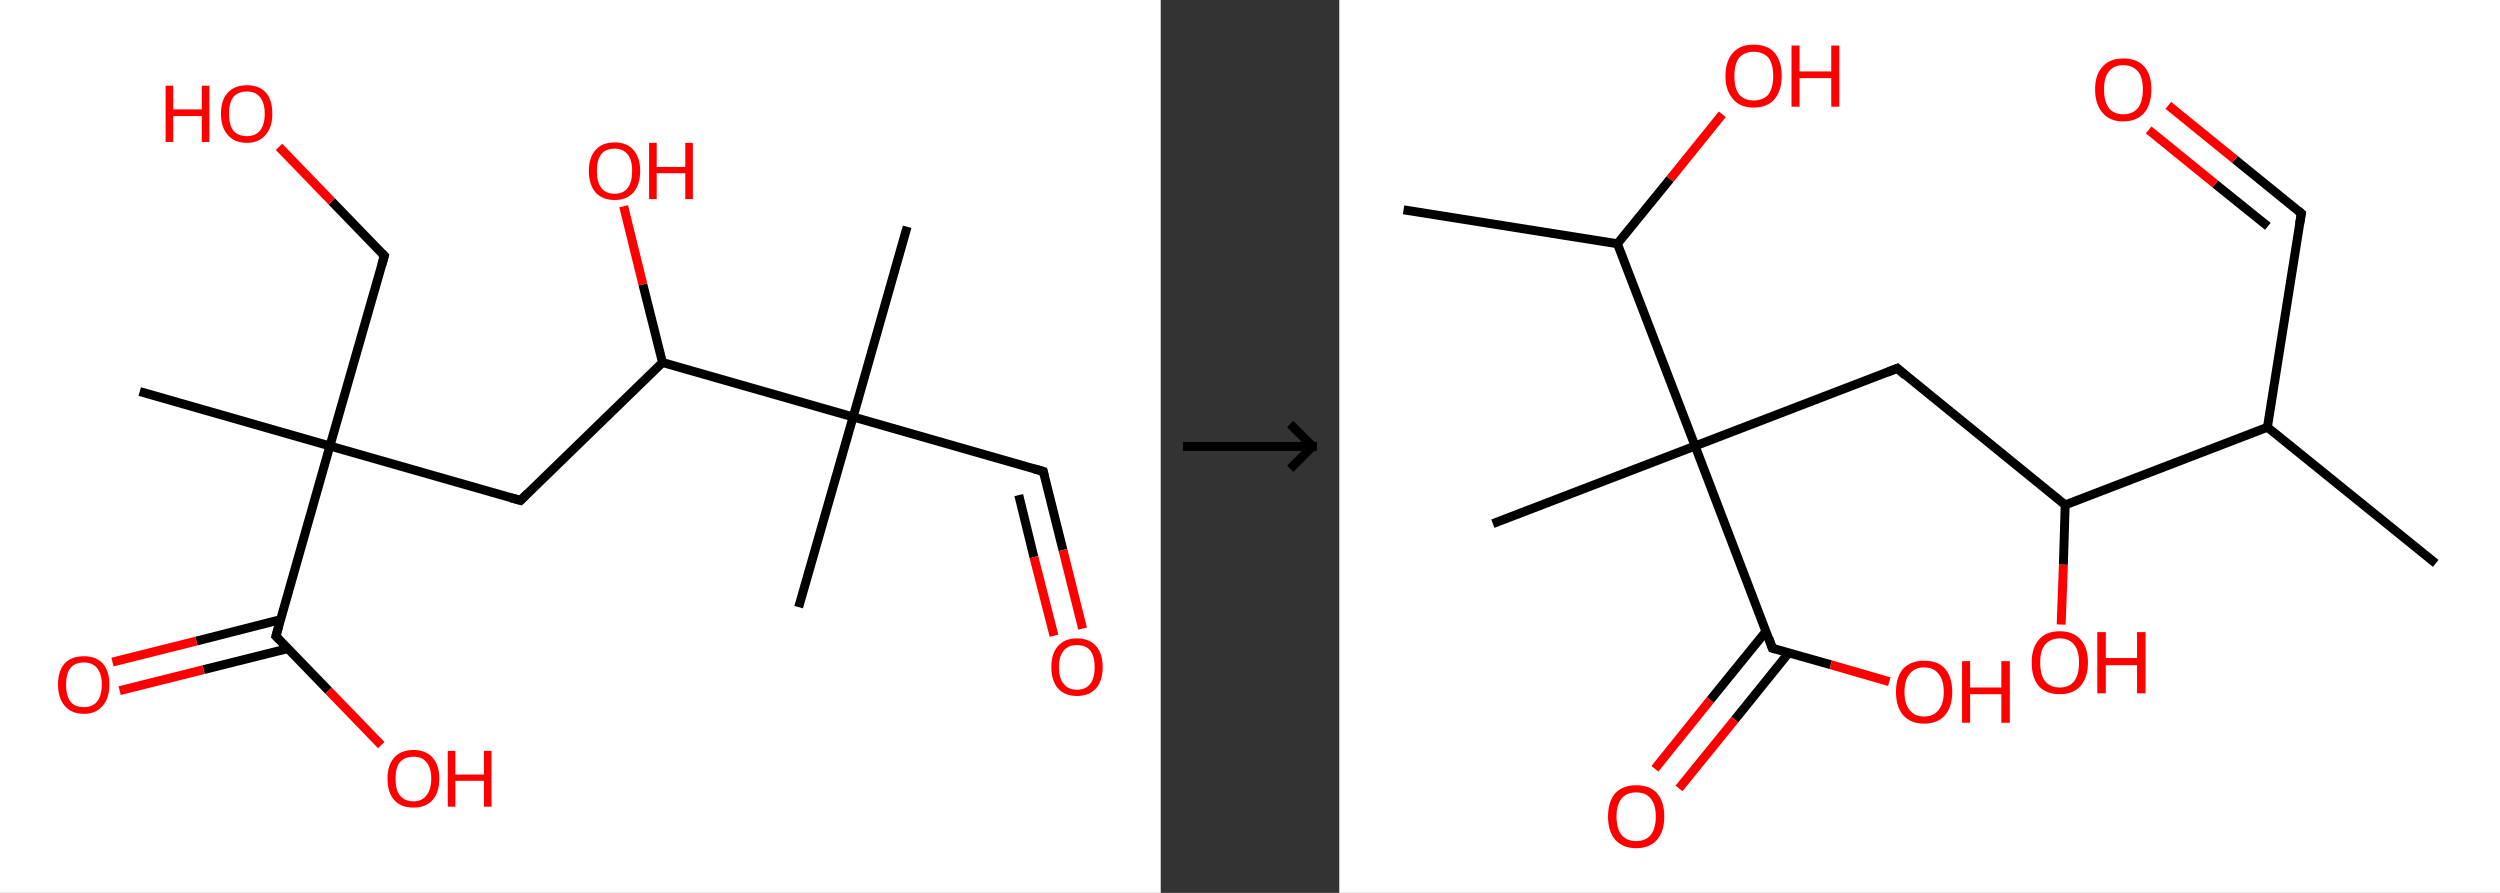 <?xml version='1.0' encoding='ASCII' standalone='yes'?>
<svg xmlns="http://www.w3.org/2000/svg" xmlns:xlink="http://www.w3.org/1999/xlink" version="1.1" width="560.0px" viewBox="0 0 560.0 200.0" height="200.0px">
  <rect x="0" y="0" width="560.0" height="200.0" fill="#333333" stroke="none"/>
  <g>
    <g transform="translate(0, 0) scale(1 1) "><!-- END OF HEADER -->
<rect style="opacity:1.0;fill:#FFFFFF;stroke:none" width="260.0" height="200.0" x="0.0" y="0.0"> </rect>
<path class="bond-0 atom-0 atom-1" d="M 31.3,87.7 L 73.9,99.9" style="fill:none;fill-rule:evenodd;stroke:#000000;stroke-width:2.0px;stroke-linecap:butt;stroke-linejoin:miter;stroke-opacity:1"/>
<path class="bond-1 atom-1 atom-2" d="M 73.9,99.9 L 86.1,57.3" style="fill:none;fill-rule:evenodd;stroke:#000000;stroke-width:2.0px;stroke-linecap:butt;stroke-linejoin:miter;stroke-opacity:1"/>
<path class="bond-2 atom-2 atom-3" d="M 86.1,57.3 L 74.3,45.1" style="fill:none;fill-rule:evenodd;stroke:#000000;stroke-width:2.0px;stroke-linecap:butt;stroke-linejoin:miter;stroke-opacity:1"/>
<path class="bond-2 atom-2 atom-3" d="M 74.3,45.1 L 62.5,32.9" style="fill:none;fill-rule:evenodd;stroke:#FF0000;stroke-width:2.0px;stroke-linecap:butt;stroke-linejoin:miter;stroke-opacity:1"/>
<path class="bond-3 atom-1 atom-4" d="M 73.9,99.9 L 116.6,112.1" style="fill:none;fill-rule:evenodd;stroke:#000000;stroke-width:2.0px;stroke-linecap:butt;stroke-linejoin:miter;stroke-opacity:1"/>
<path class="bond-4 atom-4 atom-5" d="M 116.6,112.1 L 148.4,81.2" style="fill:none;fill-rule:evenodd;stroke:#000000;stroke-width:2.0px;stroke-linecap:butt;stroke-linejoin:miter;stroke-opacity:1"/>
<path class="bond-5 atom-5 atom-6" d="M 148.4,81.2 L 144.0,63.7" style="fill:none;fill-rule:evenodd;stroke:#000000;stroke-width:2.0px;stroke-linecap:butt;stroke-linejoin:miter;stroke-opacity:1"/>
<path class="bond-5 atom-5 atom-6" d="M 144.0,63.7 L 139.7,46.2" style="fill:none;fill-rule:evenodd;stroke:#FF0000;stroke-width:2.0px;stroke-linecap:butt;stroke-linejoin:miter;stroke-opacity:1"/>
<path class="bond-6 atom-5 atom-7" d="M 148.4,81.2 L 191.1,93.4" style="fill:none;fill-rule:evenodd;stroke:#000000;stroke-width:2.0px;stroke-linecap:butt;stroke-linejoin:miter;stroke-opacity:1"/>
<path class="bond-7 atom-7 atom-8" d="M 191.1,93.4 L 178.9,136.0" style="fill:none;fill-rule:evenodd;stroke:#000000;stroke-width:2.0px;stroke-linecap:butt;stroke-linejoin:miter;stroke-opacity:1"/>
<path class="bond-8 atom-7 atom-9" d="M 191.1,93.4 L 203.2,50.8" style="fill:none;fill-rule:evenodd;stroke:#000000;stroke-width:2.0px;stroke-linecap:butt;stroke-linejoin:miter;stroke-opacity:1"/>
<path class="bond-9 atom-7 atom-10" d="M 191.1,93.4 L 233.7,105.6" style="fill:none;fill-rule:evenodd;stroke:#000000;stroke-width:2.0px;stroke-linecap:butt;stroke-linejoin:miter;stroke-opacity:1"/>
<path class="bond-10 atom-10 atom-11" d="M 233.7,105.6 L 238.1,123.2" style="fill:none;fill-rule:evenodd;stroke:#000000;stroke-width:2.0px;stroke-linecap:butt;stroke-linejoin:miter;stroke-opacity:1"/>
<path class="bond-10 atom-10 atom-11" d="M 238.1,123.2 L 242.5,140.8" style="fill:none;fill-rule:evenodd;stroke:#FF0000;stroke-width:2.0px;stroke-linecap:butt;stroke-linejoin:miter;stroke-opacity:1"/>
<path class="bond-10 atom-10 atom-11" d="M 228.2,110.9 L 231.6,124.8" style="fill:none;fill-rule:evenodd;stroke:#000000;stroke-width:2.0px;stroke-linecap:butt;stroke-linejoin:miter;stroke-opacity:1"/>
<path class="bond-10 atom-10 atom-11" d="M 231.6,124.8 L 236.1,142.4" style="fill:none;fill-rule:evenodd;stroke:#FF0000;stroke-width:2.0px;stroke-linecap:butt;stroke-linejoin:miter;stroke-opacity:1"/>
<path class="bond-11 atom-1 atom-12" d="M 73.9,99.9 L 61.8,142.5" style="fill:none;fill-rule:evenodd;stroke:#000000;stroke-width:2.0px;stroke-linecap:butt;stroke-linejoin:miter;stroke-opacity:1"/>
<path class="bond-12 atom-12 atom-13" d="M 62.8,138.8 L 44.0,143.6" style="fill:none;fill-rule:evenodd;stroke:#000000;stroke-width:2.0px;stroke-linecap:butt;stroke-linejoin:miter;stroke-opacity:1"/>
<path class="bond-12 atom-12 atom-13" d="M 44.0,143.6 L 25.2,148.3" style="fill:none;fill-rule:evenodd;stroke:#FF0000;stroke-width:2.0px;stroke-linecap:butt;stroke-linejoin:miter;stroke-opacity:1"/>
<path class="bond-12 atom-12 atom-13" d="M 64.4,145.3 L 45.6,150.0" style="fill:none;fill-rule:evenodd;stroke:#000000;stroke-width:2.0px;stroke-linecap:butt;stroke-linejoin:miter;stroke-opacity:1"/>
<path class="bond-12 atom-12 atom-13" d="M 45.6,150.0 L 26.8,154.7" style="fill:none;fill-rule:evenodd;stroke:#FF0000;stroke-width:2.0px;stroke-linecap:butt;stroke-linejoin:miter;stroke-opacity:1"/>
<path class="bond-13 atom-12 atom-14" d="M 61.8,142.5 L 73.6,154.7" style="fill:none;fill-rule:evenodd;stroke:#000000;stroke-width:2.0px;stroke-linecap:butt;stroke-linejoin:miter;stroke-opacity:1"/>
<path class="bond-13 atom-12 atom-14" d="M 73.6,154.7 L 85.4,166.9" style="fill:none;fill-rule:evenodd;stroke:#FF0000;stroke-width:2.0px;stroke-linecap:butt;stroke-linejoin:miter;stroke-opacity:1"/>
<path d="M 85.5,59.4 L 86.1,57.3 L 85.5,56.7" style="fill:none;stroke:#000000;stroke-width:2.0px;stroke-linecap:butt;stroke-linejoin:miter;stroke-opacity:1;"/>
<path d="M 114.4,111.5 L 116.6,112.1 L 118.2,110.5" style="fill:none;stroke:#000000;stroke-width:2.0px;stroke-linecap:butt;stroke-linejoin:miter;stroke-opacity:1;"/>
<path d="M 231.6,105.0 L 233.7,105.6 L 233.9,106.5" style="fill:none;stroke:#000000;stroke-width:2.0px;stroke-linecap:butt;stroke-linejoin:miter;stroke-opacity:1;"/>
<path d="M 62.4,140.4 L 61.8,142.5 L 62.4,143.1" style="fill:none;stroke:#000000;stroke-width:2.0px;stroke-linecap:butt;stroke-linejoin:miter;stroke-opacity:1;"/>
<path class="atom-3" d="M 37.1 19.2 L 38.8 19.2 L 38.8 24.5 L 45.2 24.5 L 45.2 19.2 L 46.9 19.2 L 46.9 31.8 L 45.2 31.8 L 45.2 26.0 L 38.8 26.0 L 38.8 31.8 L 37.1 31.8 L 37.1 19.2 " fill="#FF0000"/>
<path class="atom-3" d="M 49.5 25.5 Q 49.5 22.4, 51.0 20.8 Q 52.5 19.1, 55.3 19.1 Q 58.1 19.1, 59.6 20.8 Q 61.0 22.4, 61.0 25.5 Q 61.0 28.5, 59.5 30.2 Q 58.0 32.0, 55.3 32.0 Q 52.5 32.0, 51.0 30.2 Q 49.5 28.5, 49.5 25.5 M 55.3 30.5 Q 57.2 30.5, 58.2 29.3 Q 59.3 28.0, 59.3 25.5 Q 59.3 23.0, 58.2 21.7 Q 57.2 20.5, 55.3 20.5 Q 53.4 20.5, 52.3 21.7 Q 51.3 23.0, 51.3 25.5 Q 51.3 28.0, 52.3 29.3 Q 53.4 30.5, 55.3 30.5 " fill="#FF0000"/>
<path class="atom-6" d="M 131.9 38.3 Q 131.9 35.3, 133.4 33.6 Q 134.9 31.9, 137.7 31.9 Q 140.4 31.9, 141.9 33.6 Q 143.4 35.3, 143.4 38.3 Q 143.4 41.3, 141.9 43.1 Q 140.4 44.8, 137.7 44.8 Q 134.9 44.8, 133.4 43.1 Q 131.9 41.3, 131.9 38.3 M 137.7 43.4 Q 139.6 43.4, 140.6 42.1 Q 141.6 40.8, 141.6 38.3 Q 141.6 35.8, 140.6 34.6 Q 139.6 33.3, 137.7 33.3 Q 135.7 33.3, 134.7 34.5 Q 133.7 35.8, 133.7 38.3 Q 133.7 40.8, 134.7 42.1 Q 135.7 43.4, 137.7 43.4 " fill="#FF0000"/>
<path class="atom-6" d="M 145.4 32.0 L 147.1 32.0 L 147.1 37.4 L 153.5 37.4 L 153.5 32.0 L 155.2 32.0 L 155.2 44.6 L 153.5 44.6 L 153.5 38.8 L 147.1 38.8 L 147.1 44.6 L 145.4 44.6 L 145.4 32.0 " fill="#FF0000"/>
<path class="atom-11" d="M 235.5 149.4 Q 235.5 146.4, 237.0 144.7 Q 238.5 143.0, 241.2 143.0 Q 244.0 143.0, 245.5 144.7 Q 247.0 146.4, 247.0 149.4 Q 247.0 152.5, 245.5 154.2 Q 244.0 155.9, 241.2 155.9 Q 238.5 155.9, 237.0 154.2 Q 235.5 152.5, 235.5 149.4 M 241.2 154.5 Q 243.2 154.5, 244.2 153.2 Q 245.2 152.0, 245.2 149.4 Q 245.2 147.0, 244.2 145.7 Q 243.2 144.5, 241.2 144.5 Q 239.3 144.5, 238.3 145.7 Q 237.2 147.0, 237.2 149.4 Q 237.2 152.0, 238.3 153.2 Q 239.3 154.5, 241.2 154.5 " fill="#FF0000"/>
<path class="atom-13" d="M 13.0 153.3 Q 13.0 150.3, 14.5 148.6 Q 16.0 147.0, 18.8 147.0 Q 21.5 147.0, 23.0 148.6 Q 24.5 150.3, 24.5 153.3 Q 24.5 156.4, 23.0 158.1 Q 21.5 159.9, 18.8 159.9 Q 16.0 159.9, 14.5 158.1 Q 13.0 156.4, 13.0 153.3 M 18.8 158.4 Q 20.7 158.4, 21.7 157.2 Q 22.8 155.9, 22.8 153.3 Q 22.8 150.9, 21.7 149.6 Q 20.7 148.4, 18.8 148.4 Q 16.8 148.4, 15.8 149.6 Q 14.8 150.9, 14.8 153.3 Q 14.8 155.9, 15.8 157.2 Q 16.8 158.4, 18.8 158.4 " fill="#FF0000"/>
<path class="atom-14" d="M 86.8 174.4 Q 86.8 171.4, 88.3 169.7 Q 89.8 168.0, 92.6 168.0 Q 95.4 168.0, 96.9 169.7 Q 98.4 171.4, 98.4 174.4 Q 98.4 177.5, 96.9 179.2 Q 95.4 180.9, 92.6 180.9 Q 89.8 180.9, 88.3 179.2 Q 86.8 177.5, 86.8 174.4 M 92.6 179.5 Q 94.5 179.5, 95.5 178.2 Q 96.6 176.9, 96.6 174.4 Q 96.6 172.0, 95.5 170.7 Q 94.5 169.5, 92.6 169.5 Q 90.7 169.5, 89.6 170.7 Q 88.6 171.9, 88.6 174.4 Q 88.6 177.0, 89.6 178.2 Q 90.7 179.5, 92.6 179.5 " fill="#FF0000"/>
<path class="atom-14" d="M 100.3 168.2 L 102.0 168.2 L 102.0 173.5 L 108.4 173.5 L 108.4 168.2 L 110.1 168.2 L 110.1 180.7 L 108.4 180.7 L 108.4 174.9 L 102.0 174.9 L 102.0 180.7 L 100.3 180.7 L 100.3 168.2 " fill="#FF0000"/>
</g>
    <g transform="translate(260.0, 0) scale(1 1) "><line x1="5" y1="100" x2="35" y2="100" style="stroke:rgb(0,0,0);stroke-width:2"/>
  <line x1="34" y1="100" x2="29" y2="95" style="stroke:rgb(0,0,0);stroke-width:2"/>
  <line x1="34" y1="100" x2="29" y2="105" style="stroke:rgb(0,0,0);stroke-width:2"/>
</g>
    <g transform="translate(300.0, 0) scale(1 1) "><!-- END OF HEADER -->
<rect style="opacity:1.0;fill:#FFFFFF;stroke:none" width="260.0" height="200.0" x="0.0" y="0.0"> </rect>
<path class="bond-0 atom-0 atom-1" d="M 245.6,126.2 L 207.9,95.7" style="fill:none;fill-rule:evenodd;stroke:#000000;stroke-width:2.0px;stroke-linecap:butt;stroke-linejoin:miter;stroke-opacity:1"/>
<path class="bond-1 atom-1 atom-2" d="M 207.9,95.7 L 215.5,47.8" style="fill:none;fill-rule:evenodd;stroke:#000000;stroke-width:2.0px;stroke-linecap:butt;stroke-linejoin:miter;stroke-opacity:1"/>
<path class="bond-2 atom-2 atom-3" d="M 215.5,47.8 L 200.6,35.7" style="fill:none;fill-rule:evenodd;stroke:#000000;stroke-width:2.0px;stroke-linecap:butt;stroke-linejoin:miter;stroke-opacity:1"/>
<path class="bond-2 atom-2 atom-3" d="M 200.6,35.7 L 185.7,23.6" style="fill:none;fill-rule:evenodd;stroke:#FF0000;stroke-width:2.0px;stroke-linecap:butt;stroke-linejoin:miter;stroke-opacity:1"/>
<path class="bond-2 atom-2 atom-3" d="M 208.0,50.7 L 196.2,41.2" style="fill:none;fill-rule:evenodd;stroke:#000000;stroke-width:2.0px;stroke-linecap:butt;stroke-linejoin:miter;stroke-opacity:1"/>
<path class="bond-2 atom-2 atom-3" d="M 196.2,41.2 L 181.3,29.1" style="fill:none;fill-rule:evenodd;stroke:#FF0000;stroke-width:2.0px;stroke-linecap:butt;stroke-linejoin:miter;stroke-opacity:1"/>
<path class="bond-3 atom-1 atom-4" d="M 207.9,95.7 L 162.6,113.1" style="fill:none;fill-rule:evenodd;stroke:#000000;stroke-width:2.0px;stroke-linecap:butt;stroke-linejoin:miter;stroke-opacity:1"/>
<path class="bond-4 atom-4 atom-5" d="M 162.6,113.1 L 162.2,126.5" style="fill:none;fill-rule:evenodd;stroke:#000000;stroke-width:2.0px;stroke-linecap:butt;stroke-linejoin:miter;stroke-opacity:1"/>
<path class="bond-4 atom-4 atom-5" d="M 162.2,126.5 L 161.7,139.9" style="fill:none;fill-rule:evenodd;stroke:#FF0000;stroke-width:2.0px;stroke-linecap:butt;stroke-linejoin:miter;stroke-opacity:1"/>
<path class="bond-5 atom-4 atom-6" d="M 162.6,113.1 L 125.0,82.5" style="fill:none;fill-rule:evenodd;stroke:#000000;stroke-width:2.0px;stroke-linecap:butt;stroke-linejoin:miter;stroke-opacity:1"/>
<path class="bond-6 atom-6 atom-7" d="M 125.0,82.5 L 79.7,99.9" style="fill:none;fill-rule:evenodd;stroke:#000000;stroke-width:2.0px;stroke-linecap:butt;stroke-linejoin:miter;stroke-opacity:1"/>
<path class="bond-7 atom-7 atom-8" d="M 79.7,99.9 L 34.4,117.3" style="fill:none;fill-rule:evenodd;stroke:#000000;stroke-width:2.0px;stroke-linecap:butt;stroke-linejoin:miter;stroke-opacity:1"/>
<path class="bond-8 atom-7 atom-9" d="M 79.7,99.9 L 97.0,145.2" style="fill:none;fill-rule:evenodd;stroke:#000000;stroke-width:2.0px;stroke-linecap:butt;stroke-linejoin:miter;stroke-opacity:1"/>
<path class="bond-9 atom-9 atom-10" d="M 95.6,141.4 L 83.1,156.8" style="fill:none;fill-rule:evenodd;stroke:#000000;stroke-width:2.0px;stroke-linecap:butt;stroke-linejoin:miter;stroke-opacity:1"/>
<path class="bond-9 atom-9 atom-10" d="M 83.1,156.8 L 70.7,172.2" style="fill:none;fill-rule:evenodd;stroke:#FF0000;stroke-width:2.0px;stroke-linecap:butt;stroke-linejoin:miter;stroke-opacity:1"/>
<path class="bond-9 atom-9 atom-10" d="M 100.7,146.2 L 88.6,161.2" style="fill:none;fill-rule:evenodd;stroke:#000000;stroke-width:2.0px;stroke-linecap:butt;stroke-linejoin:miter;stroke-opacity:1"/>
<path class="bond-9 atom-9 atom-10" d="M 88.6,161.2 L 76.1,176.6" style="fill:none;fill-rule:evenodd;stroke:#FF0000;stroke-width:2.0px;stroke-linecap:butt;stroke-linejoin:miter;stroke-opacity:1"/>
<path class="bond-10 atom-9 atom-11" d="M 97.0,145.2 L 110.1,148.9" style="fill:none;fill-rule:evenodd;stroke:#000000;stroke-width:2.0px;stroke-linecap:butt;stroke-linejoin:miter;stroke-opacity:1"/>
<path class="bond-10 atom-9 atom-11" d="M 110.1,148.9 L 123.2,152.7" style="fill:none;fill-rule:evenodd;stroke:#FF0000;stroke-width:2.0px;stroke-linecap:butt;stroke-linejoin:miter;stroke-opacity:1"/>
<path class="bond-11 atom-7 atom-12" d="M 79.7,99.9 L 62.3,54.6" style="fill:none;fill-rule:evenodd;stroke:#000000;stroke-width:2.0px;stroke-linecap:butt;stroke-linejoin:miter;stroke-opacity:1"/>
<path class="bond-12 atom-12 atom-13" d="M 62.3,54.6 L 14.4,47.0" style="fill:none;fill-rule:evenodd;stroke:#000000;stroke-width:2.0px;stroke-linecap:butt;stroke-linejoin:miter;stroke-opacity:1"/>
<path class="bond-13 atom-12 atom-14" d="M 62.3,54.6 L 74.1,40.1" style="fill:none;fill-rule:evenodd;stroke:#000000;stroke-width:2.0px;stroke-linecap:butt;stroke-linejoin:miter;stroke-opacity:1"/>
<path class="bond-13 atom-12 atom-14" d="M 74.1,40.1 L 85.8,25.6" style="fill:none;fill-rule:evenodd;stroke:#FF0000;stroke-width:2.0px;stroke-linecap:butt;stroke-linejoin:miter;stroke-opacity:1"/>
<path d="M 215.1,50.2 L 215.5,47.8 L 214.8,47.2" style="fill:none;stroke:#000000;stroke-width:2.0px;stroke-linecap:butt;stroke-linejoin:miter;stroke-opacity:1;"/>
<path d="M 126.8,84.1 L 125.0,82.5 L 122.7,83.4" style="fill:none;stroke:#000000;stroke-width:2.0px;stroke-linecap:butt;stroke-linejoin:miter;stroke-opacity:1;"/>
<path d="M 96.2,142.9 L 97.0,145.2 L 97.7,145.4" style="fill:none;stroke:#000000;stroke-width:2.0px;stroke-linecap:butt;stroke-linejoin:miter;stroke-opacity:1;"/>
<path class="atom-3" d="M 169.3 20.0 Q 169.3 16.7, 171.0 14.9 Q 172.6 13.1, 175.6 13.1 Q 178.7 13.1, 180.3 14.9 Q 181.9 16.7, 181.9 20.0 Q 181.9 23.4, 180.3 25.3 Q 178.6 27.2, 175.6 27.2 Q 172.6 27.2, 171.0 25.3 Q 169.3 23.4, 169.3 20.0 M 175.6 25.6 Q 177.7 25.6, 178.9 24.2 Q 180.0 22.8, 180.0 20.0 Q 180.0 17.3, 178.9 16.0 Q 177.7 14.6, 175.6 14.6 Q 173.5 14.6, 172.4 16.0 Q 171.3 17.3, 171.3 20.0 Q 171.3 22.8, 172.4 24.2 Q 173.5 25.6, 175.6 25.6 " fill="#FF0000"/>
<path class="atom-5" d="M 155.1 148.4 Q 155.1 145.1, 156.7 143.3 Q 158.3 141.4, 161.4 141.4 Q 164.4 141.4, 166.1 143.3 Q 167.7 145.1, 167.7 148.4 Q 167.7 151.8, 166.0 153.7 Q 164.4 155.5, 161.4 155.5 Q 158.4 155.5, 156.7 153.7 Q 155.1 151.8, 155.1 148.4 M 161.4 154.0 Q 163.5 154.0, 164.6 152.6 Q 165.7 151.2, 165.7 148.4 Q 165.7 145.7, 164.6 144.4 Q 163.5 143.0, 161.4 143.0 Q 159.3 143.0, 158.1 144.4 Q 157.0 145.7, 157.0 148.4 Q 157.0 151.2, 158.1 152.6 Q 159.3 154.0, 161.4 154.0 " fill="#FF0000"/>
<path class="atom-5" d="M 169.8 141.6 L 171.7 141.6 L 171.7 147.4 L 178.7 147.4 L 178.7 141.6 L 180.6 141.6 L 180.6 155.3 L 178.7 155.3 L 178.7 149.0 L 171.7 149.0 L 171.7 155.3 L 169.8 155.3 L 169.8 141.6 " fill="#FF0000"/>
<path class="atom-10" d="M 60.2 182.9 Q 60.2 179.6, 61.8 177.7 Q 63.5 175.9, 66.5 175.9 Q 69.6 175.9, 71.2 177.7 Q 72.8 179.6, 72.8 182.9 Q 72.8 186.2, 71.2 188.1 Q 69.5 190.0, 66.5 190.0 Q 63.5 190.0, 61.8 188.1 Q 60.2 186.2, 60.2 182.9 M 66.5 188.4 Q 68.6 188.4, 69.7 187.1 Q 70.9 185.6, 70.9 182.9 Q 70.9 180.2, 69.7 178.8 Q 68.6 177.5, 66.5 177.5 Q 64.4 177.5, 63.3 178.8 Q 62.1 180.2, 62.1 182.9 Q 62.1 185.7, 63.3 187.1 Q 64.4 188.4, 66.5 188.4 " fill="#FF0000"/>
<path class="atom-11" d="M 124.7 155.0 Q 124.7 151.7, 126.3 149.8 Q 128.0 148.0, 131.0 148.0 Q 134.1 148.0, 135.7 149.8 Q 137.3 151.7, 137.3 155.0 Q 137.3 158.3, 135.7 160.2 Q 134.0 162.1, 131.0 162.1 Q 128.0 162.1, 126.3 160.2 Q 124.7 158.3, 124.7 155.0 M 131.0 160.5 Q 133.1 160.5, 134.2 159.1 Q 135.4 157.7, 135.4 155.0 Q 135.4 152.3, 134.2 150.9 Q 133.1 149.5, 131.0 149.5 Q 128.9 149.5, 127.8 150.9 Q 126.6 152.3, 126.6 155.0 Q 126.6 157.7, 127.8 159.1 Q 128.9 160.5, 131.0 160.5 " fill="#FF0000"/>
<path class="atom-11" d="M 139.5 148.1 L 141.3 148.1 L 141.3 154.0 L 148.3 154.0 L 148.3 148.1 L 150.2 148.1 L 150.2 161.9 L 148.3 161.9 L 148.3 155.5 L 141.3 155.5 L 141.3 161.9 L 139.5 161.9 L 139.5 148.1 " fill="#FF0000"/>
<path class="atom-14" d="M 86.5 17.0 Q 86.5 13.7, 88.2 11.8 Q 89.8 10.0, 92.8 10.0 Q 95.9 10.0, 97.5 11.8 Q 99.1 13.7, 99.1 17.0 Q 99.1 20.3, 97.5 22.2 Q 95.9 24.1, 92.8 24.1 Q 89.8 24.1, 88.2 22.2 Q 86.5 20.3, 86.5 17.0 M 92.8 22.5 Q 94.9 22.5, 96.1 21.2 Q 97.2 19.7, 97.2 17.0 Q 97.2 14.3, 96.1 12.9 Q 94.9 11.6, 92.8 11.6 Q 90.8 11.6, 89.6 12.9 Q 88.5 14.3, 88.5 17.0 Q 88.5 19.8, 89.6 21.2 Q 90.8 22.5, 92.8 22.5 " fill="#FF0000"/>
<path class="atom-14" d="M 101.3 10.2 L 103.1 10.2 L 103.1 16.0 L 110.2 16.0 L 110.2 10.2 L 112.0 10.2 L 112.0 23.9 L 110.2 23.9 L 110.2 17.5 L 103.1 17.5 L 103.1 23.9 L 101.3 23.9 L 101.3 10.2 " fill="#FF0000"/>
</g>
  </g>
</svg>
